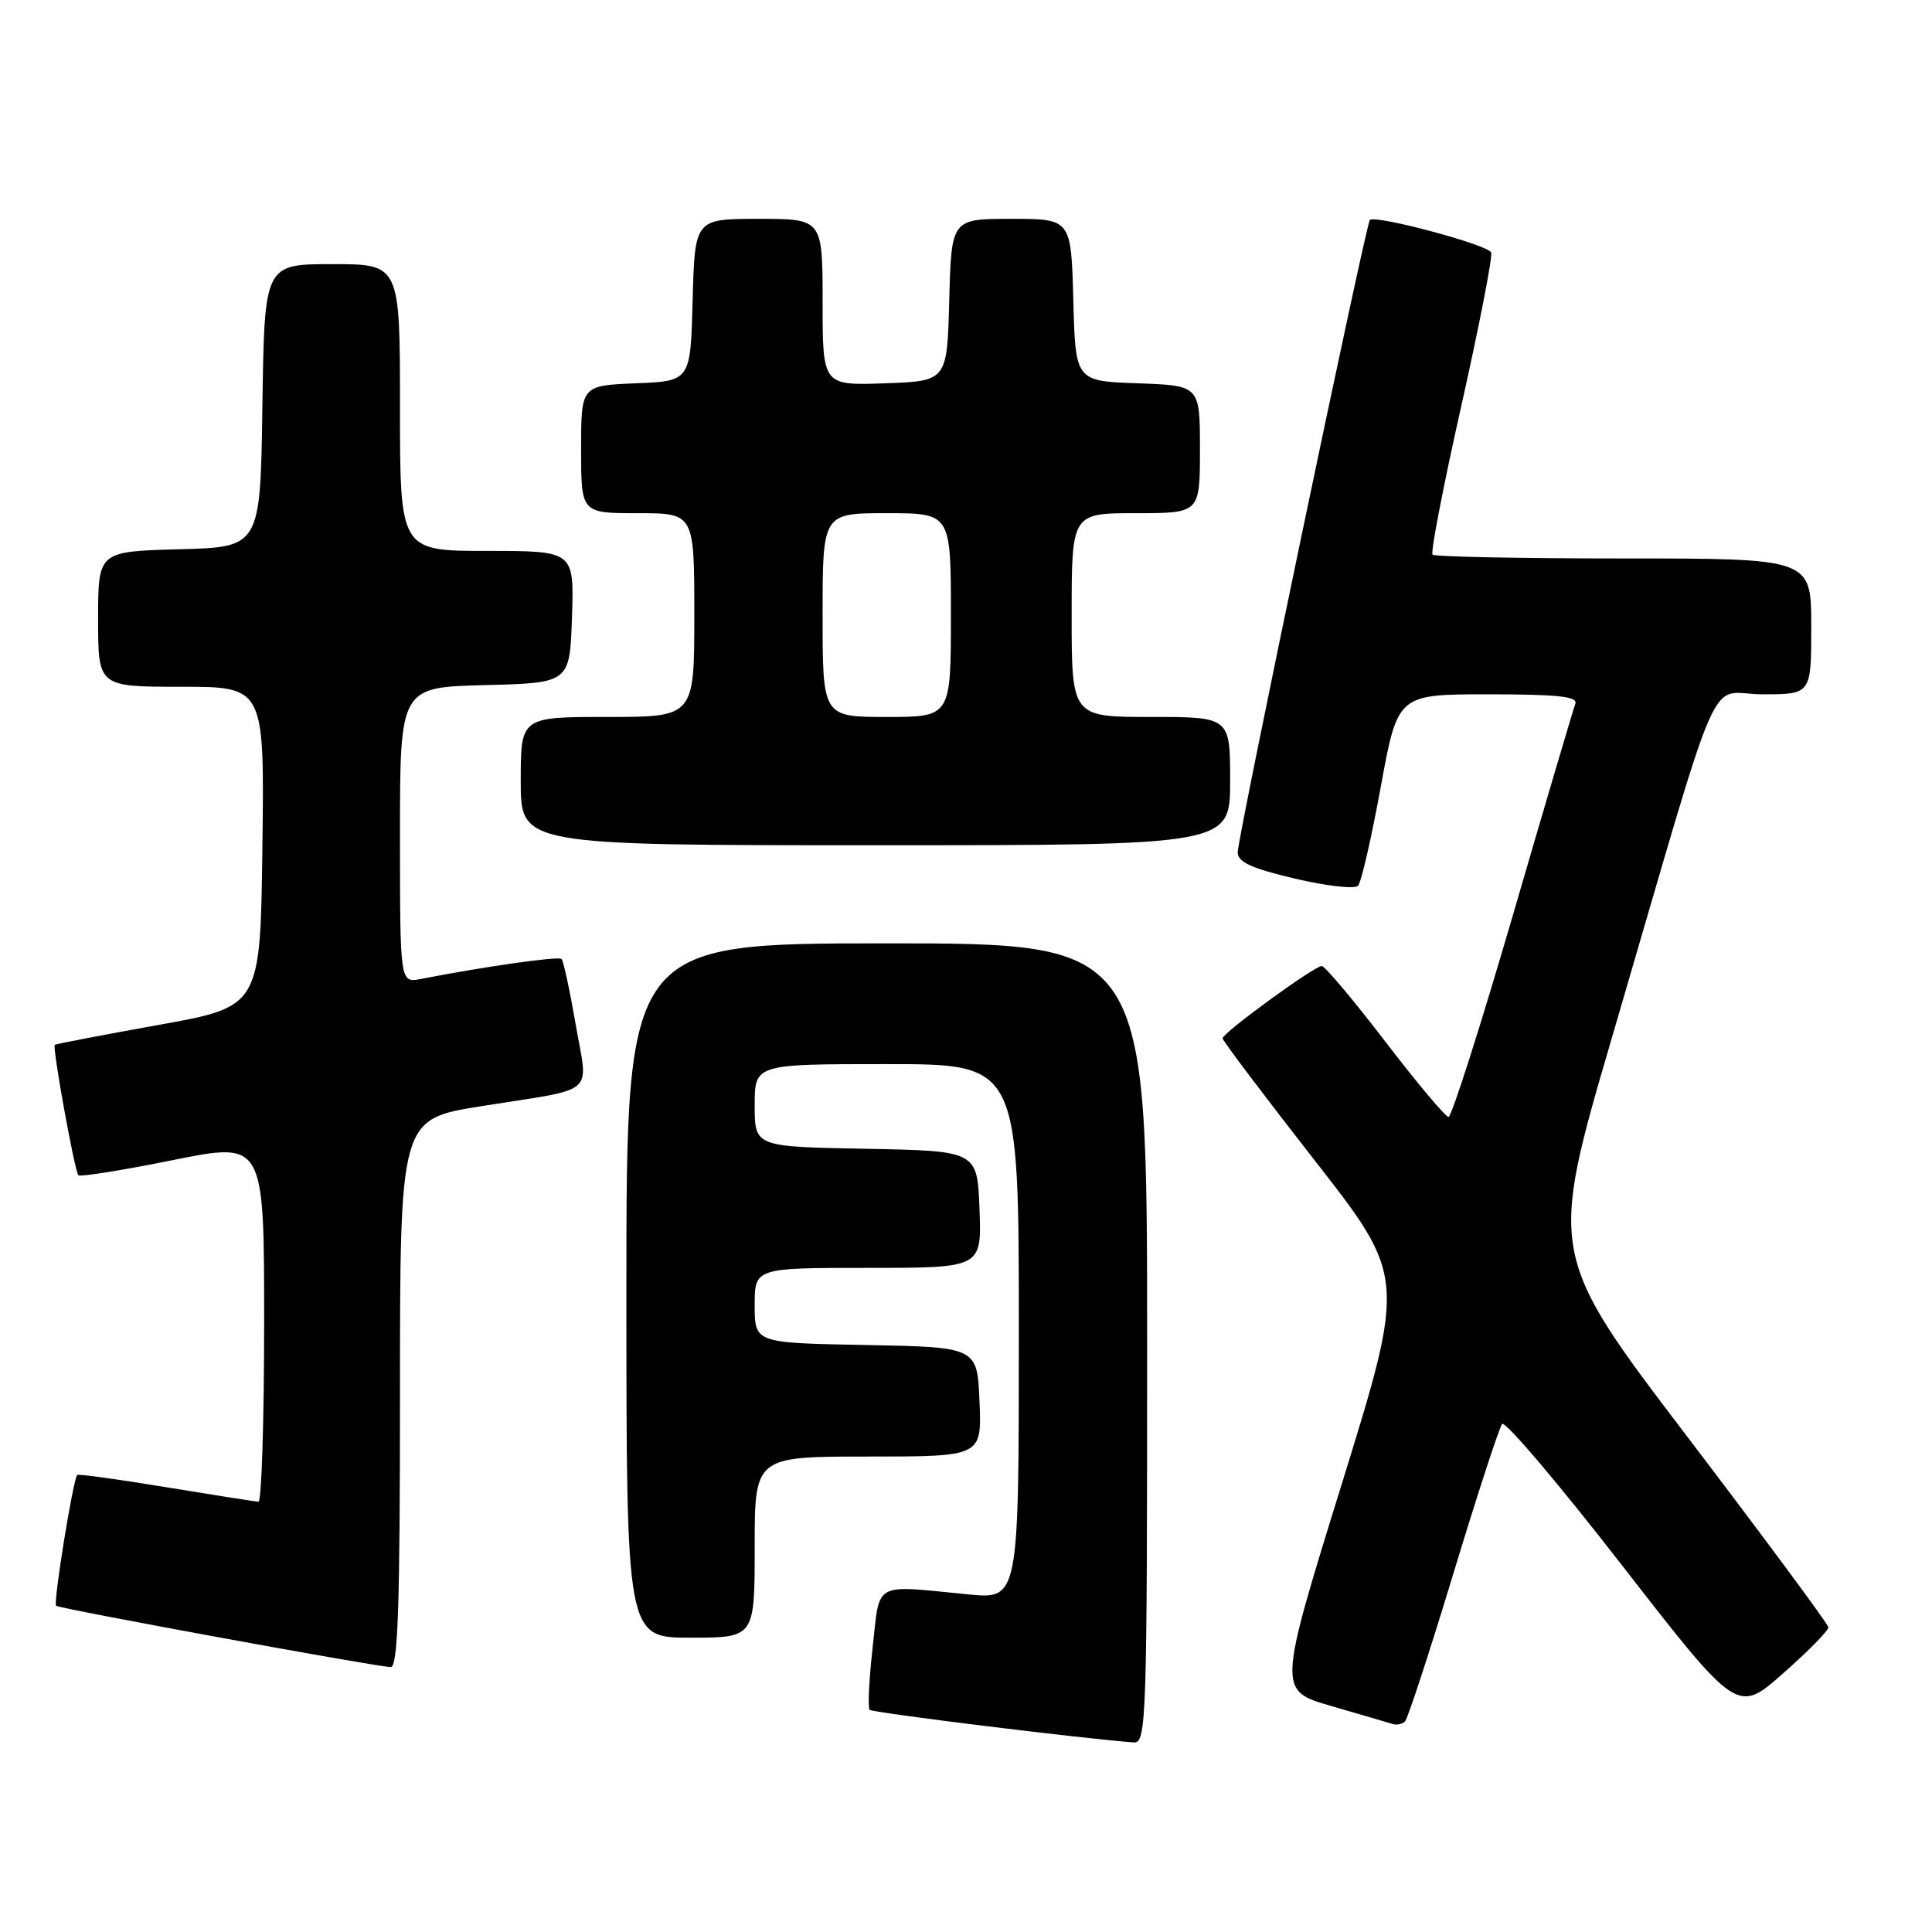 <?xml version="1.0" encoding="UTF-8" standalone="no"?>
<!DOCTYPE svg PUBLIC "-//W3C//DTD SVG 1.1//EN" "http://www.w3.org/Graphics/SVG/1.1/DTD/svg11.dtd" >
<svg xmlns="http://www.w3.org/2000/svg" xmlns:xlink="http://www.w3.org/1999/xlink" version="1.1" viewBox="0 0 256 256">
 <g >
 <path fill="currentColor"
d=" M 152.00 178.00 C 152.00 125.00 152.00 125.00 117.50 125.00 C 83.00 125.00 83.00 125.00 83.00 171.00 C 83.00 217.00 83.00 217.00 91.50 217.00 C 100.00 217.00 100.00 217.00 100.00 205.00 C 100.00 193.00 100.00 193.00 115.04 193.00 C 130.09 193.00 130.09 193.00 129.79 185.75 C 129.50 178.50 129.50 178.50 114.75 178.22 C 100.00 177.95 100.00 177.95 100.00 172.97 C 100.00 168.00 100.00 168.00 115.04 168.00 C 130.08 168.00 130.08 168.00 129.79 160.25 C 129.50 152.50 129.50 152.50 114.75 152.22 C 100.00 151.95 100.00 151.95 100.00 146.47 C 100.00 141.00 100.00 141.00 117.50 141.00 C 135.00 141.00 135.00 141.00 135.00 176.46 C 135.00 211.92 135.00 211.92 128.25 211.26 C 115.56 210.02 116.62 209.43 115.63 218.29 C 115.15 222.58 114.97 226.30 115.23 226.56 C 115.62 226.95 143.79 230.42 150.25 230.88 C 151.90 230.99 152.00 227.86 152.00 178.00 Z  M 192.58 208.50 C 195.75 198.05 198.66 189.13 199.04 188.68 C 199.43 188.23 206.60 196.68 214.97 207.47 C 230.21 227.08 230.21 227.08 236.27 221.73 C 239.61 218.79 242.31 216.04 242.27 215.62 C 242.23 215.19 233.87 203.90 223.69 190.52 C 205.18 166.20 205.18 166.20 213.63 137.35 C 228.58 86.29 226.08 92.00 233.53 92.00 C 240.00 92.00 240.00 92.00 240.00 83.00 C 240.00 74.00 240.00 74.00 215.17 74.00 C 201.51 74.00 190.10 73.77 189.82 73.49 C 189.54 73.21 191.26 64.32 193.64 53.74 C 196.01 43.16 197.79 34.03 197.59 33.46 C 197.24 32.45 182.23 28.43 181.51 29.15 C 180.99 29.68 164.00 110.96 164.00 112.94 C 164.00 114.23 165.84 115.07 171.59 116.42 C 175.77 117.41 179.53 117.83 179.95 117.36 C 180.38 116.89 181.73 110.99 182.96 104.25 C 185.20 92.00 185.20 92.00 197.20 92.00 C 206.40 92.00 209.10 92.29 208.74 93.25 C 208.48 93.94 204.75 106.54 200.47 121.25 C 196.18 135.96 192.34 148.00 191.94 148.00 C 191.54 148.00 187.76 143.50 183.55 138.00 C 179.33 132.50 175.55 128.00 175.14 128.00 C 174.16 128.00 162.00 136.86 162.00 137.58 C 162.00 137.89 167.46 145.13 174.14 153.68 C 186.28 169.22 186.28 169.22 177.80 196.61 C 169.31 224.01 169.31 224.01 176.41 226.06 C 180.31 227.19 183.95 228.26 184.50 228.43 C 185.05 228.61 185.79 228.47 186.16 228.12 C 186.52 227.78 189.41 218.95 192.58 208.50 Z  M 53.00 184.65 C 53.00 148.29 53.00 148.29 63.75 146.58 C 79.36 144.09 77.93 145.33 76.28 135.74 C 75.50 131.23 74.66 127.32 74.41 127.07 C 74.01 126.68 64.33 128.05 55.75 129.72 C 53.00 130.25 53.00 130.25 53.00 110.66 C 53.00 91.07 53.00 91.07 64.25 90.78 C 75.50 90.50 75.50 90.50 75.79 81.75 C 76.08 73.00 76.08 73.00 64.54 73.00 C 53.00 73.00 53.00 73.00 53.00 54.00 C 53.00 35.00 53.00 35.00 44.02 35.00 C 35.04 35.00 35.04 35.00 34.77 53.75 C 34.50 72.50 34.50 72.50 23.75 72.78 C 13.00 73.07 13.00 73.07 13.00 82.03 C 13.00 91.00 13.00 91.00 24.02 91.00 C 35.04 91.00 35.04 91.00 34.77 112.20 C 34.50 133.39 34.50 133.39 21.00 135.81 C 13.57 137.15 7.39 138.33 7.26 138.44 C 6.91 138.74 9.89 155.23 10.39 155.73 C 10.63 155.96 16.27 155.06 22.91 153.72 C 35.00 151.28 35.00 151.28 35.00 175.14 C 35.00 188.26 34.66 198.99 34.25 198.98 C 33.84 198.97 28.32 198.10 22.00 197.06 C 15.68 196.02 10.38 195.29 10.23 195.44 C 9.69 195.98 7.04 212.37 7.43 212.77 C 7.81 213.14 48.91 220.69 51.75 220.90 C 52.73 220.98 53.00 213.11 53.00 184.65 Z  M 163.00 103.50 C 163.00 95.00 163.00 95.00 152.50 95.00 C 142.00 95.00 142.00 95.00 142.00 81.50 C 142.00 68.00 142.00 68.00 150.50 68.00 C 159.00 68.00 159.00 68.00 159.00 59.54 C 159.00 51.08 159.00 51.08 150.75 50.79 C 142.50 50.50 142.50 50.50 142.22 39.75 C 141.93 29.00 141.93 29.00 134.00 29.00 C 126.07 29.00 126.07 29.00 125.78 39.75 C 125.50 50.50 125.50 50.50 117.25 50.79 C 109.00 51.08 109.00 51.08 109.00 40.04 C 109.00 29.00 109.00 29.00 100.53 29.00 C 92.07 29.00 92.07 29.00 91.78 39.75 C 91.50 50.50 91.50 50.50 84.25 50.79 C 77.00 51.09 77.00 51.09 77.00 59.54 C 77.00 68.00 77.00 68.00 84.50 68.00 C 92.00 68.00 92.00 68.00 92.00 81.50 C 92.00 95.00 92.00 95.00 80.50 95.00 C 69.00 95.00 69.00 95.00 69.00 103.50 C 69.00 112.00 69.00 112.00 116.00 112.00 C 163.00 112.00 163.00 112.00 163.00 103.50 Z  M 109.00 81.50 C 109.00 68.00 109.00 68.00 117.50 68.00 C 126.00 68.00 126.00 68.00 126.00 81.50 C 126.00 95.00 126.00 95.00 117.50 95.00 C 109.00 95.00 109.00 95.00 109.00 81.50 Z "/>
</g>
</svg>